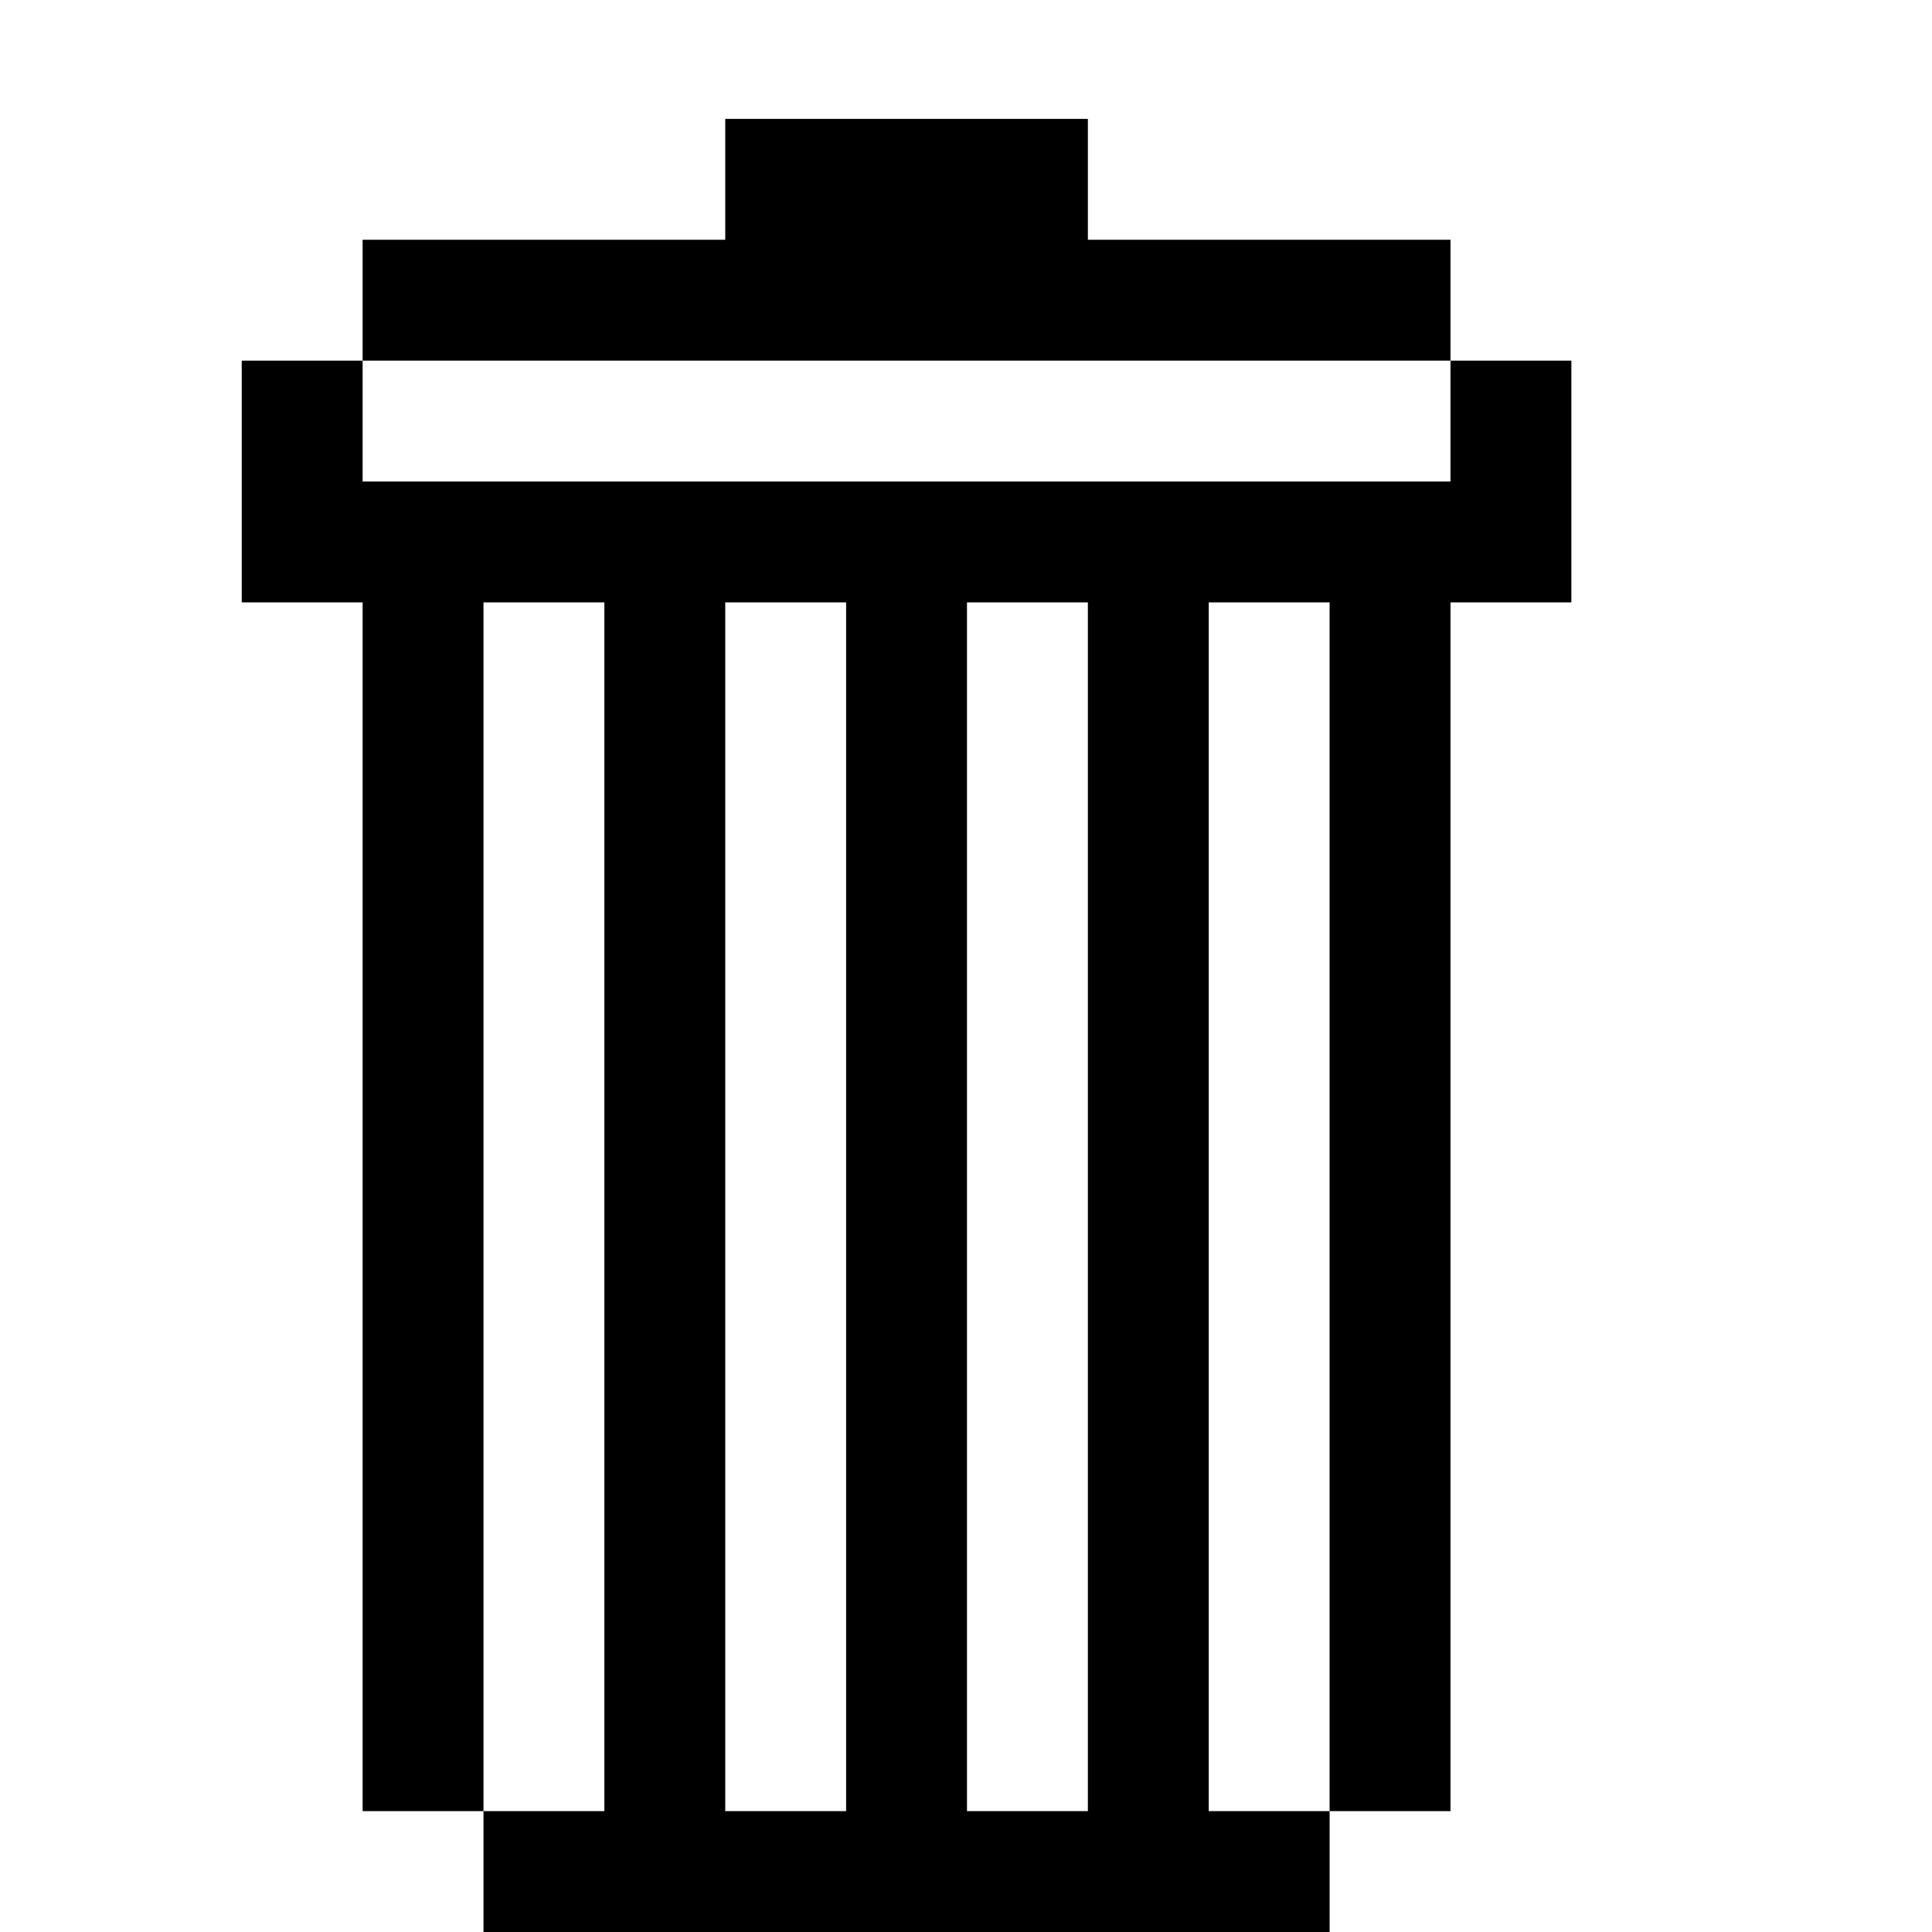 <?xml version="1.0" standalone="no"?>
<!DOCTYPE svg PUBLIC "-//W3C//DTD SVG 20010904//EN"
 "http://www.w3.org/TR/2001/REC-SVG-20010904/DTD/svg10.dtd">
<svg version="1.0" xmlns="http://www.w3.org/2000/svg"
 width="468pt" height="468pt" viewBox="0 0 468 468"
 preserveAspectRatio="xMidYMid meet">
<g transform="translate(0,468) scale(0.366,-0.366)"
fill="#000000" stroke="none">
<path d="M480 1160 l0 -40 -120 0 -120 0 0 -40 0 -40 -40 0 -40 0 0 -80 0 -80
40 0 40 0 0 -400 0 -400 40 0 40 0 0 -40 0 -40 280 0 280 0 0 40 0 40 40 0 40
0 0 400 0 400 40 0 40 0 0 80 0 80 -40 0 -40 0 0 40 0 40 -120 0 -120 0 0 40
0 40 -120 0 -120 0 0 -40z m480 -160 l0 -40 -360 0 -360 0 0 40 0 40 360 0
360 0 0 -40z m-560 -520 l0 -400 -40 0 -40 0 0 400 0 400 40 0 40 0 0 -400z
m160 0 l0 -400 -40 0 -40 0 0 400 0 400 40 0 40 0 0 -400z m160 0 l0 -400 -40
0 -40 0 0 400 0 400 40 0 40 0 0 -400z m160 0 l0 -400 -40 0 -40 0 0 400 0
400 40 0 40 0 0 -400z"/>
</g>
</svg>
